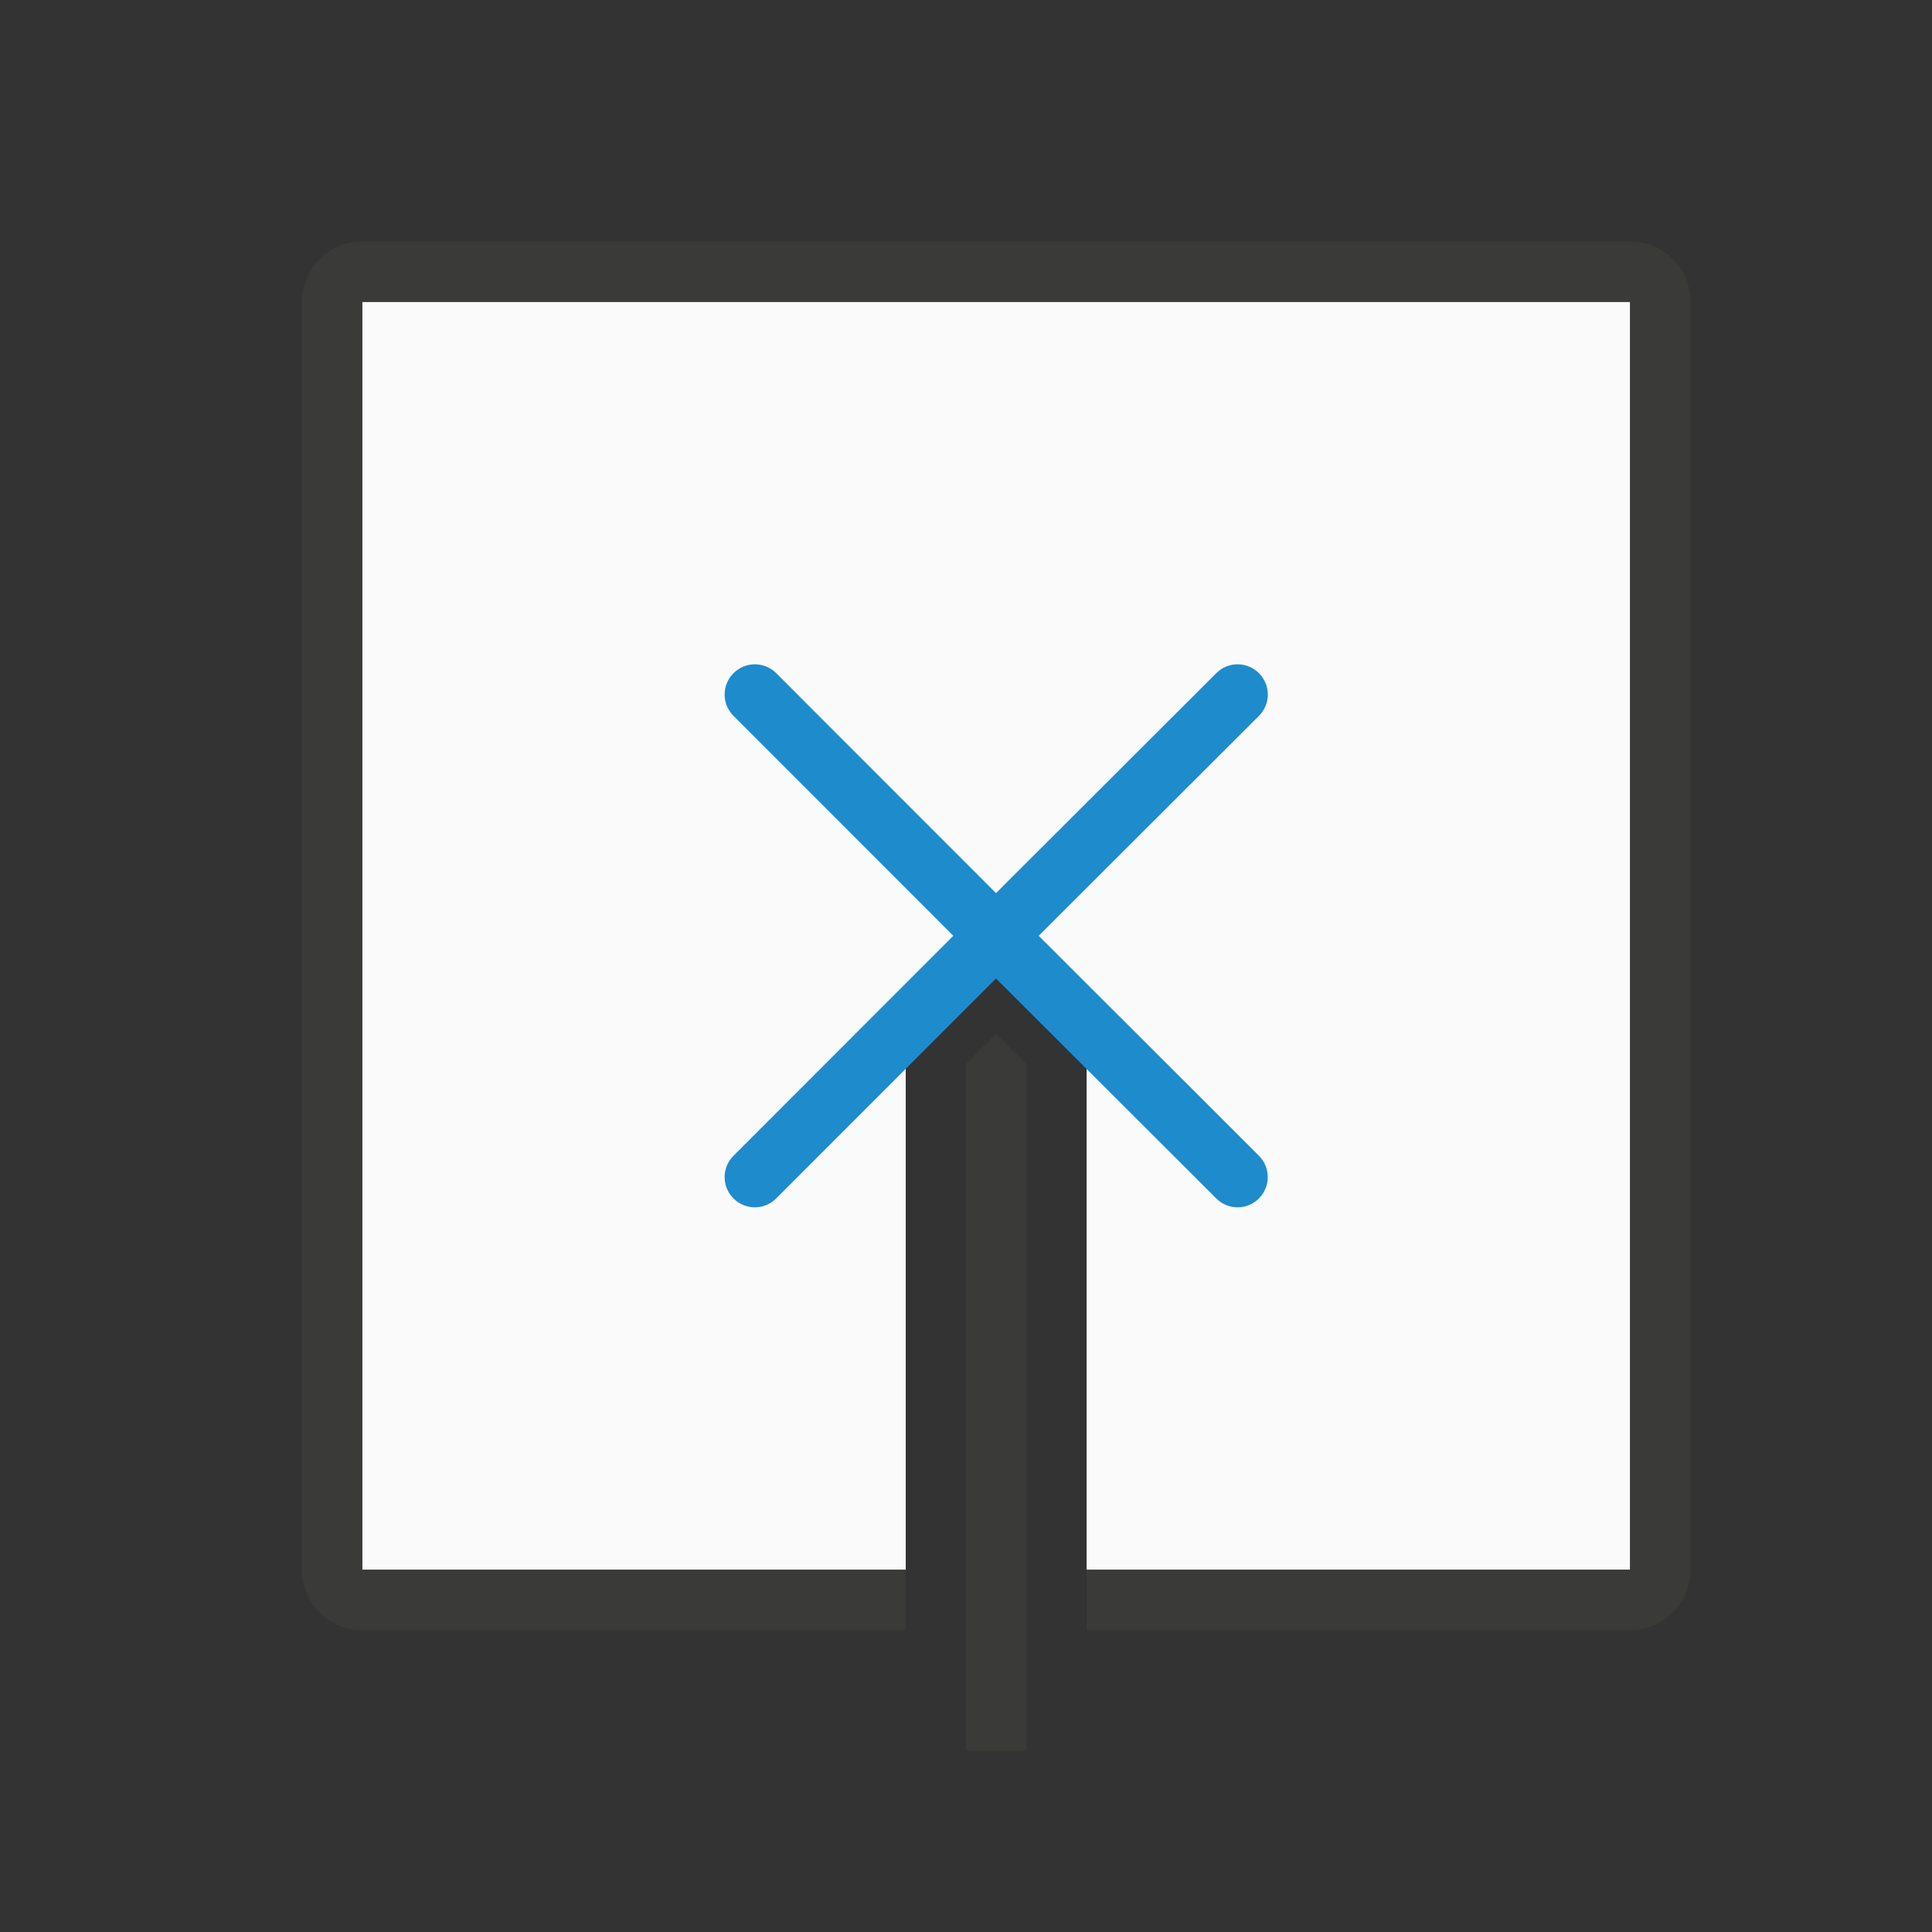 <svg viewBox="0 0 32 32" xmlns="http://www.w3.org/2000/svg"><rect x="0" y="0" width="32" height="32" fill="#333333" stroke="none"/><g transform="matrix(0 -1 -1 0 32 33)"><path d="m6 5v21h9.002v-8.377a.999.999 0 0 1 .291-.707l.498-.498a.999.999 0 0 1 1.414 0l.502.502a.999.999 0 0 1 .291.707v8.373h9.002v-21z" fill="#fafafa" transform="matrix(0 -1 -1 0 33 32)"/><path d="m6 4c-.554 0-1 .446-1 1v21c0 .554.446 1 1 1h9.002v-1h-9.002v-21h21v21h-9.002v1h9.002c.554 0 1-.446 1-1v-21c0-.554-.446-1-1-1z" fill="#3a3a38" transform="matrix(0 -1 -1 0 33 32)"/><path d="m4 15h11.373l.502.502-.498.498h-11.377z" fill="#3a3a38"/><path d="m13.504 11.002c-.128-0-.256.049-.354.146-.196.196-.196.511 0 .707l3.641 3.646.002.002-3.643 3.641c-.196.196-.196.511 0 .707.196.196.511.196.707 0l3.643-3.641 3.643 3.641c.196.196.511.196.707 0 .196-.196.196-.511 0-.707l-3.643-3.641.002-.002 3.641-3.646c.196-.196.196-.511 0-.707-.196-.196-.511-.196-.707 0l-3.641 3.646-.002.002-.002-.002-3.641-3.646c-.098-.098-.226-.146-.354-.146z" fill="#1e8bcd"/></g></svg>